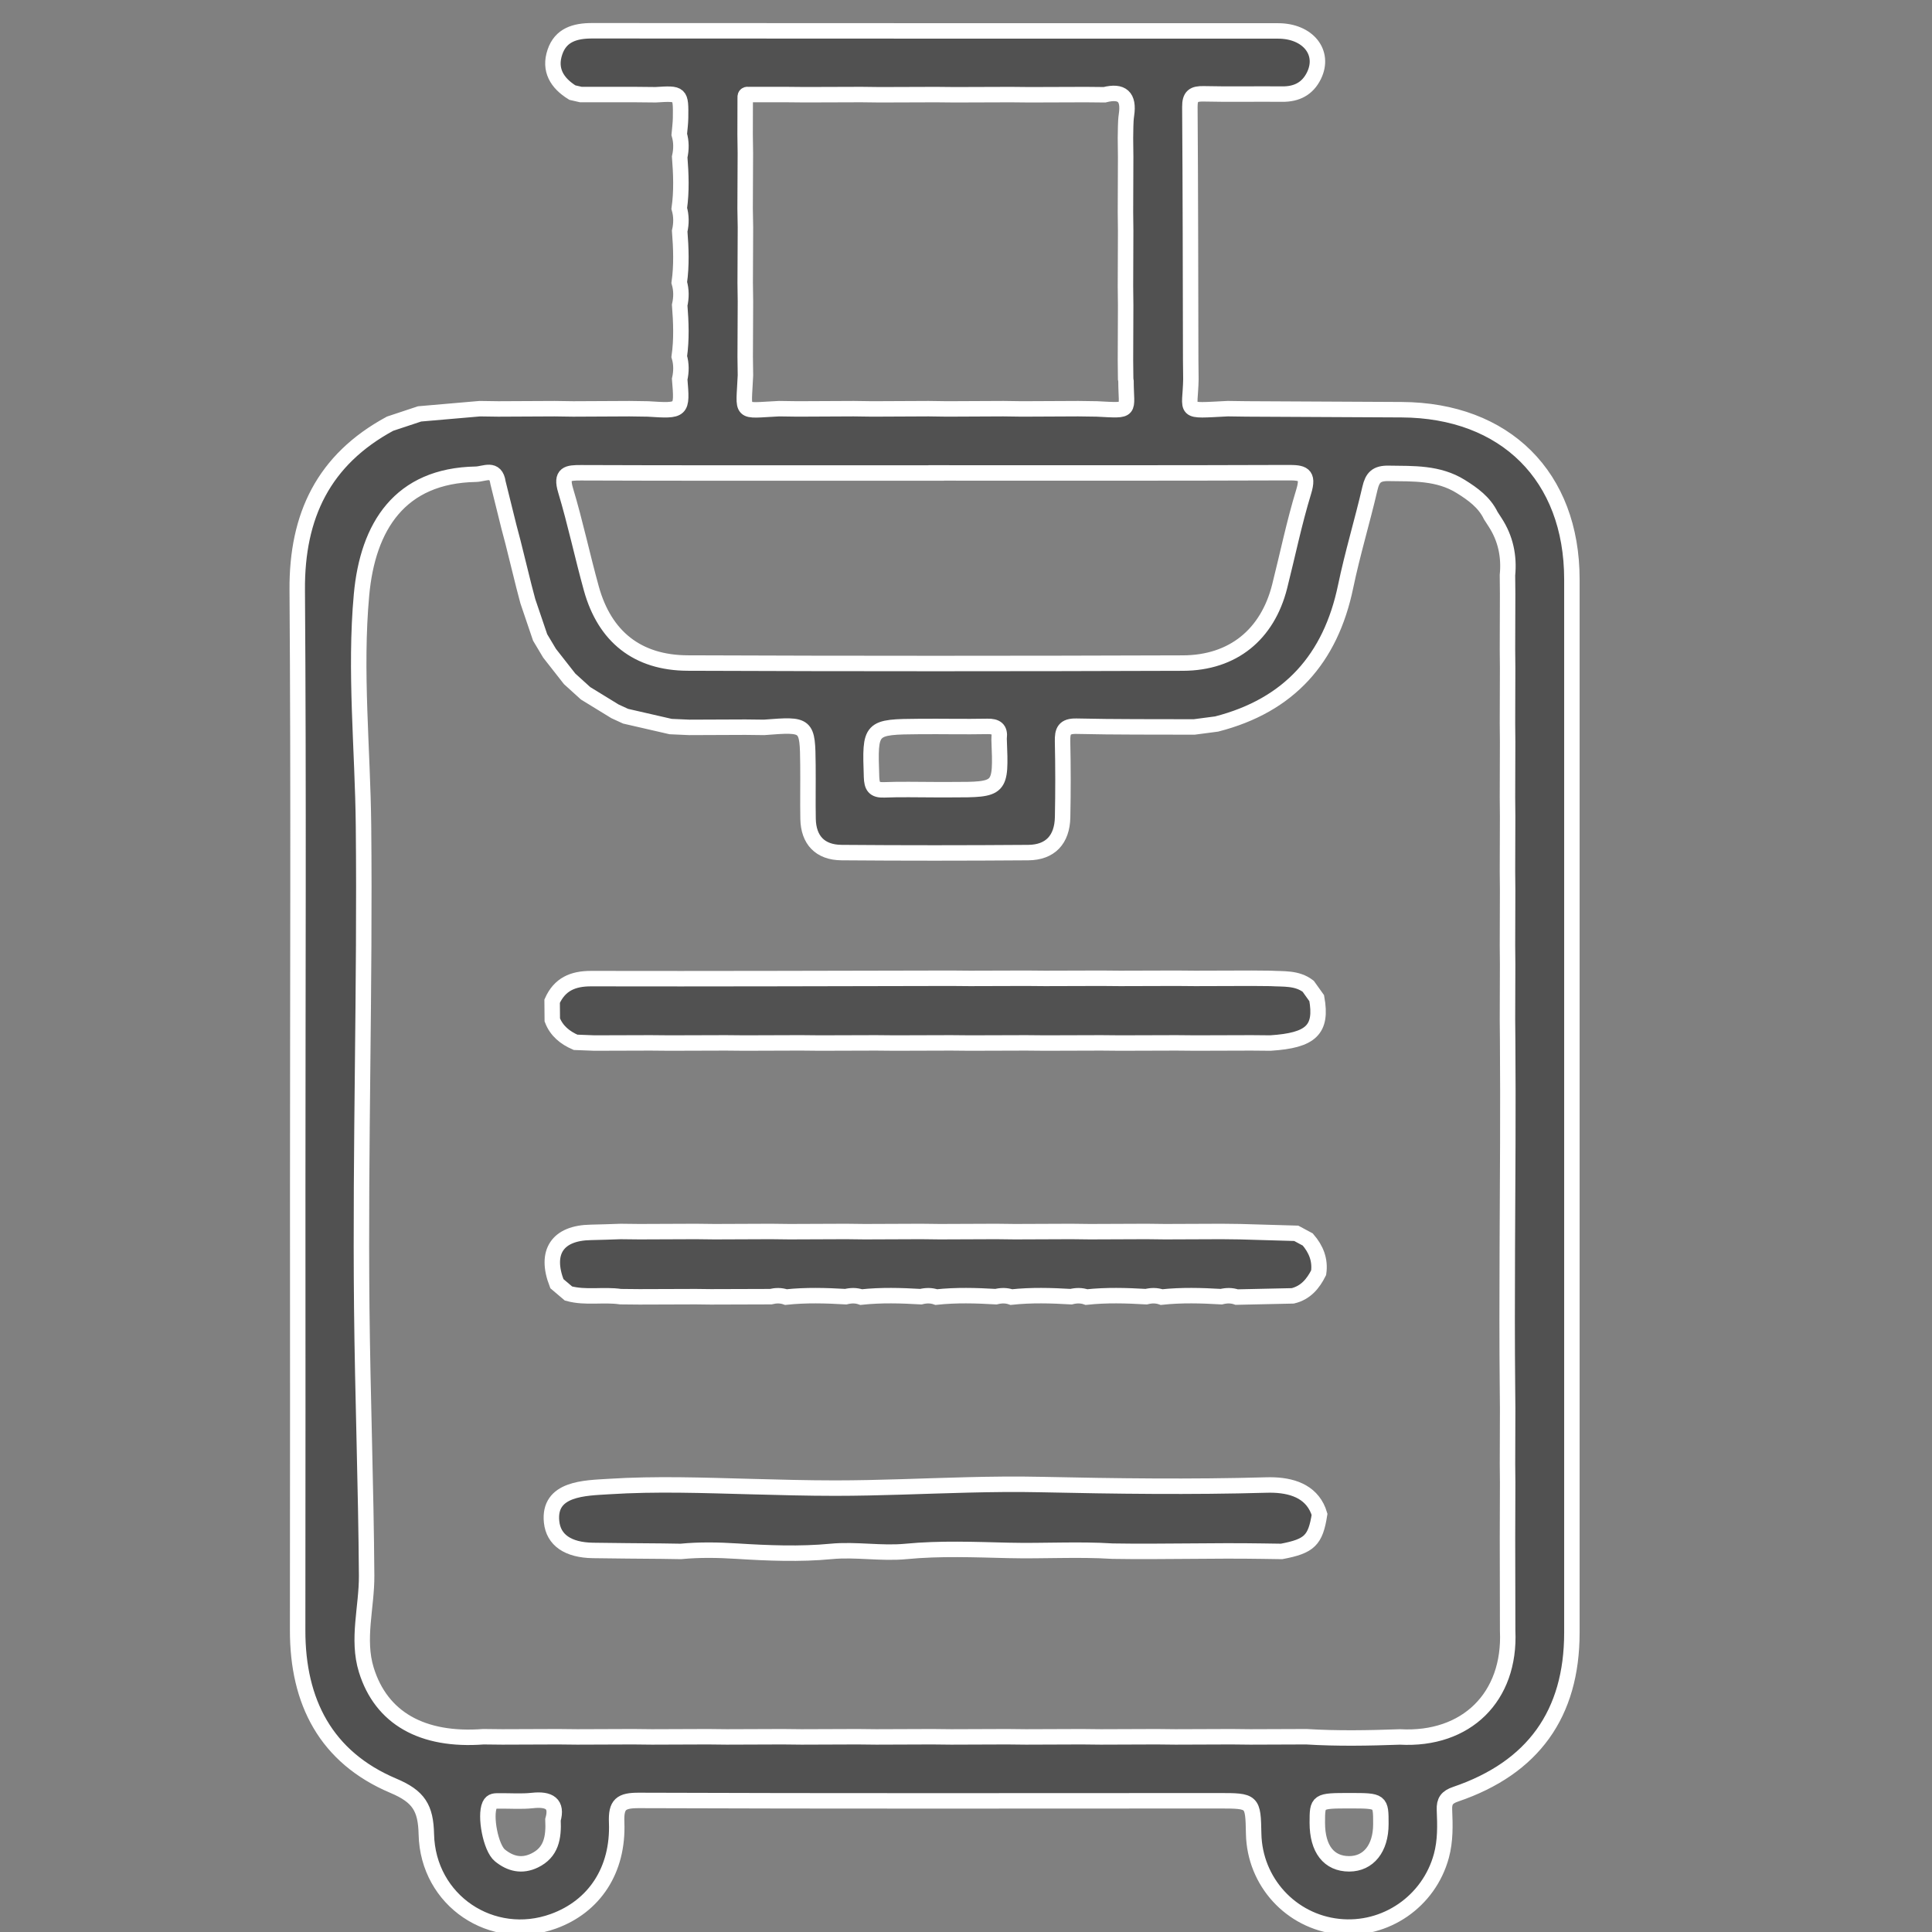<?xml version="1.0" encoding="utf-8"?>
<!-- Generator: Adobe Illustrator 16.0.0, SVG Export Plug-In . SVG Version: 6.00 Build 0)  -->
<!DOCTYPE svg PUBLIC "-//W3C//DTD SVG 1.1//EN" "http://www.w3.org/Graphics/SVG/1.1/DTD/svg11.dtd">
<svg version="1.1" id="Layer_1" xmlns="http://www.w3.org/2000/svg" xmlns:xlink="http://www.w3.org/1999/xlink" x="0px" y="0px"
	 width="250px" height="250px" viewBox="0 0 250 250" enable-background="new 0 0 250 250" xml:space="preserve">
<rect x="0" y="0" width="250" height="250" fill="#808080" stroke="none"/>
<path fill-rule="evenodd" clip-rule="evenodd" fill="#515151" stroke="#FFFFFF" stroke-width="2" stroke-miterlimit="10" d="
	M74.066,11.983c-1.989-1.228-3.041-2.938-2.26-5.245c0.752-2.219,2.602-2.759,4.823-2.757c29.585,0.027,59.172,0.015,88.758,0.022
	c3.86,0.001,6.097,2.796,4.642,5.78c-0.819,1.679-2.221,2.413-4.104,2.393c-3.386-0.035-6.774,0.045-10.157-0.036
	c-1.325-0.031-1.813,0.299-1.8,1.708c0.078,10.932,0.082,21.865,0.107,32.798c0.008,0.802,0.019,1.603,0.027,2.404
	c-0.075,4.42-1.268,4.123,4.777,3.831c0.803,0.011,1.61,0.023,2.413,0.034c6.693,0.034,13.385,0.066,20.079,0.101
	c13.425,0.07,22.03,8.633,22.031,21.937c0.004,45.44,0.002,90.882,0,136.32c0,10.49-5.008,17.487-15.05,20.9
	c-1.11,0.379-1.488,0.888-1.44,2.024c0.084,1.99,0.136,3.979-0.396,5.948c-1.593,5.893-7.231,9.799-13.312,9.151
	c-6.159-0.653-10.857-5.792-10.98-12.007c-0.087-4.268-0.087-4.27-4.531-4.27c-25.004,0.007-50.008,0.048-75.011-0.044
	c-2.332-0.008-2.979,0.494-2.887,2.843c0.245,6.187-2.896,10.878-8.18,12.792c-7.92,2.866-16.254-2.635-16.447-11.262
	c-0.076-3.396-0.975-4.882-4.268-6.271c-8.725-3.684-12.397-10.869-12.384-20.104c0.03-19.083,0.009-38.169,0.009-57.256
	c0-25.796,0.123-51.588-0.062-77.381c-0.068-9.592,3.408-16.858,12.013-21.511c1.273-0.422,2.546-0.845,3.819-1.267
	c2.595-0.225,5.189-0.45,7.785-0.674c0.804,0.012,1.608,0.022,2.412,0.034c2.422-0.012,4.846-0.023,7.268-0.035
	c0.803,0.012,1.607,0.023,2.411,0.035c2.424-0.012,4.845-0.023,7.269-0.035c0.804,0.012,1.608,0.023,2.412,0.035
	c4.443,0.284,4.443,0.284,4.1-3.86c0.221-0.977,0.226-1.951-0.055-2.919c0.314-2.215,0.229-4.434,0.055-6.652
	c0.221-0.981,0.227-1.958-0.055-2.931c0.314-2.215,0.229-4.433,0.055-6.652c0.221-0.98,0.226-1.959-0.055-2.931
	c0.315-2.219,0.229-4.442,0.055-6.665c0.22-0.978,0.225-1.952-0.056-2.919c0.059-0.709,0.16-1.417,0.17-2.127
	c0.039-3.203,0.03-3.203-3.229-3.002c-0.813-0.008-1.626-0.016-2.439-0.024c-2.416-0.001-4.83-0.002-7.244-0.004
	C74.793,12.151,74.429,12.067,74.066,11.983z M145.66,49.058c-0.009-0.808-0.017-1.615-0.026-2.423
	c0.01-2.386,0.018-4.771,0.026-7.157c-0.009-0.81-0.017-1.618-0.026-2.427c0.01-2.386,0.018-4.772,0.026-7.157
	c-0.009-0.809-0.017-1.618-0.026-2.427c0.01-2.386,0.018-4.772,0.026-7.157c-0.009-0.809-0.017-1.617-0.026-2.426
	c0.036-1.013-0.015-2.039,0.134-3.037c0.342-2.312-0.566-3.163-2.85-2.584c-0.813-0.008-1.625-0.016-2.438-0.024
	c-2.414,0.008-4.827,0.016-7.24,0.024c-0.813-0.008-1.627-0.016-2.441-0.024c-2.412,0.008-4.825,0.016-7.239,0.024
	c-0.813-0.008-1.627-0.016-2.439-0.024c-2.414,0.008-4.827,0.016-7.241,0.024c-0.812-0.01-1.624-0.02-2.435-0.029
	c-2.416,0.007-4.833,0.015-7.25,0.023c-0.811-0.008-1.62-0.016-2.43-0.023c-1.614,0-3.228,0-4.841,0
	c-0.311-0.046-0.521,0.029-0.494,0.396c-0.004,1.599-0.008,3.195-0.012,4.793c0.011,0.799,0.021,1.596,0.032,2.394
	c-0.01,2.398-0.021,4.793-0.032,7.19c0.014,0.798,0.028,1.597,0.042,2.396c-0.011,2.396-0.021,4.791-0.032,7.188
	c0.01,0.799,0.021,1.598,0.032,2.395c-0.011,2.396-0.021,4.793-0.032,7.188c0.01,0.798,0.021,1.597,0.032,2.395
	c-0.219,5.152-0.881,4.557,4.342,4.314c0.805,0.011,1.609,0.023,2.416,0.034c2.421-0.011,4.843-0.023,7.264-0.034
	c0.806,0.011,1.61,0.023,2.416,0.034c2.421-0.011,4.844-0.023,7.264-0.034c0.805,0.011,1.61,0.023,2.416,0.034
	c2.423-0.011,4.843-0.023,7.267-0.034c0.803,0.011,1.608,0.023,2.413,0.034c2.423-0.011,4.845-0.023,7.266-0.034
	c0.806,0.011,1.608,0.023,2.415,0.034c4.65,0.239,3.768,0.37,3.764-3.624C145.699,49.214,145.673,49.136,145.66,49.058z
	 M195.045,161.667c0.041-9.107,0.116-18.214,0.042-27.317c-0.006-0.804-0.015-1.608-0.022-2.415
	c0.008-2.389,0.017-4.779,0.022-7.168c-0.006-0.805-0.015-1.609-0.022-2.415c0.008-2.39,0.017-4.779,0.022-7.168
	c-0.006-0.805-0.015-1.609-0.022-2.416c0.008-2.389,0.017-4.778,0.022-7.168c-0.006-0.805-0.015-1.61-0.022-2.415
	c0.008-2.391,0.017-4.78,0.022-7.169c-0.006-0.805-0.015-1.611-0.022-2.415c0.008-2.39,0.017-4.779,0.022-7.17
	c-0.006-0.805-0.015-1.609-0.022-2.416c0.008-2.388,0.017-4.778,0.022-7.168c-0.006-0.804-0.015-1.609-0.022-2.415
	c0.239-2.453-0.236-4.743-1.591-6.833c-0.188-0.292-0.377-0.583-0.565-0.875c-0.835-1.729-2.317-2.796-3.895-3.778
	c-2.895-1.798-6.112-1.647-9.344-1.694c-1.541-0.023-2.074,0.53-2.398,1.928c-0.987,4.26-2.265,8.456-3.153,12.732
	c-1.938,9.318-7.302,15.365-16.683,17.773c-0.969,0.127-1.94,0.255-2.908,0.382c-5.073-0.021-10.146,0.019-15.216-0.099
	c-1.609-0.038-1.847,0.629-1.817,1.978c0.072,3.265,0.072,6.538,0.006,9.805c-0.058,2.902-1.611,4.551-4.446,4.573
	c-8.052,0.06-16.106,0.065-24.159-0.001c-2.789-0.023-4.282-1.629-4.333-4.367c-0.043-2.311,0.008-4.623-0.016-6.937
	c-0.052-5.332-0.06-5.332-5.678-4.897c-0.808-0.01-1.616-0.019-2.423-0.028c-2.418,0.009-4.838,0.019-7.256,0.029
	c-0.804-0.036-1.608-0.072-2.412-0.108c-1.941-0.446-3.883-0.891-5.824-1.337c-0.46-0.211-0.918-0.423-1.378-0.634
	c-1.269-0.777-2.536-1.556-3.803-2.333c-0.689-0.625-1.376-1.248-2.064-1.872c-0.867-1.104-1.733-2.209-2.597-3.313
	c-0.407-0.682-0.814-1.362-1.22-2.043c-0.529-1.561-1.059-3.119-1.588-4.679c-0.169-0.644-0.338-1.288-0.508-1.932
	c-0.474-1.912-0.949-3.823-1.422-5.734c-0.171-0.646-0.341-1.289-0.51-1.933c-0.474-1.912-0.948-3.824-1.421-5.735
	c-0.291-2.071-1.766-1.125-2.877-1.106c-9.829,0.175-13.976,6.753-14.785,15.589c-0.907,9.893,0.156,20,0.256,29.911
	c0.209,20.758-0.439,41.515-0.227,62.273c0.118,11.584,0.551,23.162,0.631,34.747c0.027,4.063-1.272,8.218-0.04,12.2
	c1.928,6.23,7.223,9.246,15.153,8.646c0.817,0.01,1.634,0.019,2.451,0.026c2.408-0.01,4.819-0.017,7.228-0.026
	c0.818,0.01,1.634,0.017,2.451,0.026c2.41-0.01,4.82-0.017,7.23-0.026c0.816,0.01,1.634,0.017,2.45,0.026
	c2.41-0.01,4.819-0.017,7.229-0.026c0.816,0.01,1.634,0.017,2.451,0.026c2.409-0.01,4.819-0.017,7.229-0.026
	c0.817,0.01,1.634,0.017,2.451,0.026c2.41-0.01,4.819-0.017,7.23-0.026c0.816,0.01,1.633,0.017,2.45,0.026
	c2.409-0.01,4.82-0.017,7.229-0.026c0.817,0.01,1.634,0.017,2.451,0.026c2.409-0.01,4.82-0.017,7.23-0.026
	c0.814,0.01,1.632,0.017,2.449,0.026c2.409-0.01,4.821-0.017,7.23-0.026c0.815,0.01,1.632,0.017,2.448,0.026
	c2.411-0.01,4.821-0.017,7.23-0.026c0.817,0.01,1.632,0.017,2.451,0.026c2.409-0.01,4.818-0.017,7.229-0.026
	c0.817,0.01,1.636,0.017,2.45,0.026c2.411-0.01,4.824-0.017,7.234-0.026c4.04,0.249,8.081,0.173,12.122,0.029
	c8.603,0.469,14.326-5.175,13.932-13.74c-0.006-3.998-0.013-7.996-0.022-11.995c0.008-2.393,0.017-4.78,0.022-7.172
	c-0.006-0.805-0.015-1.609-0.022-2.414c0.008-2.389,0.017-4.779,0.022-7.17c-0.006-0.805-0.015-1.607-0.022-2.415
	C195.008,173.792,195.019,167.729,195.045,161.667z M121.145,61.196c0,0.003,0,0.008,0,0.013c-3.386,0-6.772,0-10.158-0.001
	c-11.93-0.003-23.863,0.015-35.794-0.032c-1.723-0.006-2.666,0.082-2.004,2.279c1.262,4.193,2.163,8.493,3.336,12.715
	c1.724,6.203,5.953,9.601,12.457,9.627c21.363,0.085,42.727,0.08,64.09,0.006c6.485-0.021,10.946-3.711,12.512-9.913
	c1.034-4.096,1.882-8.246,3.116-12.279c0.708-2.319-0.166-2.455-2.085-2.447C151.457,61.221,136.302,61.196,121.145,61.196z
	 M120.917,102.184c0.723,0,1.447,0,2.17,0c6.454,0.002,6.454,0.002,6.199-6.453c-0.001-0.079-0.009-0.16,0.001-0.239
	c0.146-1.154-0.381-1.517-1.522-1.496c-2.894,0.057-5.789-0.013-8.684,0.01c-6.553,0.052-6.522,0.062-6.305,6.534
	c0.042,1.198,0.325,1.719,1.628,1.667C116.571,102.12,118.745,102.184,120.917,102.184z M71.557,235.476
	c0.587-2.07-0.464-2.73-2.656-2.492c-1.43,0.156-2.889,0.034-4.335,0.056c-0.464,0.007-0.934-0.054-1.202,0.53
	c-0.646,1.396,0.127,5.553,1.331,6.524c1.339,1.087,2.831,1.454,4.478,0.657C71.331,239.707,71.667,237.816,71.557,235.476z
	 M174.682,233.013c-4.223,0.001-4.223,0.001-4.223,2.857c0,3.387,1.5,5.312,4.132,5.309c2.497-0.006,4.09-2.003,4.093-5.133
	C178.688,233.013,178.688,233.013,174.682,233.013z"/>
<path fill-rule="evenodd" clip-rule="evenodd" fill="#515151" stroke="#FFFFFF" stroke-width="2" stroke-miterlimit="10" d="
	M71.466,131.975c-0.006-0.809-0.012-1.616-0.02-2.423c0.975-2.171,2.662-2.924,5.043-2.918c15.526,0.034,31.051-0.023,46.577-0.05
	c0.814,0.008,1.628,0.015,2.442,0.021c2.425-0.006,4.85-0.013,7.275-0.021c0.815,0.008,1.63,0.015,2.443,0.021
	c2.425-0.008,4.85-0.013,7.274-0.021c0.815,0.008,1.63,0.013,2.444,0.021c2.425-0.008,4.851-0.013,7.274-0.021
	c0.816,0.008,1.63,0.013,2.443,0.021c2.425-0.008,4.851-0.013,7.275-0.022c0.814,0.01,1.63,0.015,2.443,0.022
	c1.684,0.104,3.436-0.105,4.903,1.018c0.367,0.513,0.732,1.027,1.101,1.542c0.731,4.072-0.713,5.468-5.999,5.804
	c-0.815-0.008-1.633-0.015-2.448-0.022c-2.424,0.008-4.847,0.015-7.271,0.022c-0.816-0.008-1.632-0.015-2.45-0.022
	c-2.422,0.008-4.845,0.015-7.269,0.022c-0.816-0.008-1.632-0.015-2.448-0.022c-2.425,0.008-4.848,0.015-7.271,0.022
	c-0.815-0.008-1.632-0.015-2.449-0.022c-2.424,0.008-4.846,0.015-7.27,0.022c-0.816-0.008-1.632-0.015-2.449-0.022
	c-2.423,0.008-4.847,0.015-7.27,0.022c-0.816-0.008-1.633-0.015-2.449-0.022c-2.423,0.008-4.848,0.015-7.271,0.022
	c-0.816-0.008-1.631-0.017-2.447-0.024c-2.424,0.008-4.848,0.015-7.272,0.024c-0.815-0.008-1.631-0.017-2.445-0.022
	c-2.425,0.008-4.848,0.015-7.272,0.022c-0.816-0.008-1.631-0.015-2.446-0.022c-2.424,0.008-4.848,0.015-7.272,0.022
	c-0.813-0.031-1.627-0.063-2.441-0.094C73.11,134.279,72.017,133.403,71.466,131.975z"/>
<path fill-rule="evenodd" clip-rule="evenodd" fill="#515151" stroke="#FFFFFF" stroke-width="2" stroke-miterlimit="10" d="
	M170.384,195.037c0.143,0.281,0.266,0.587,0.365,0.92c-0.527,3.364-1.299,4.116-4.915,4.798c-0.808-0.012-1.615-0.023-2.424-0.036
	c-6.479-0.108-12.958,0.107-19.437,0c-4.492-0.283-8.995,0.012-13.492-0.097c-4.416-0.106-8.834-0.291-13.241,0.133
	c-3.232,0.312-6.471-0.313-9.719,0c-3.959,0.382-8.172,0.215-12.141-0.036c-2.433-0.154-4.865-0.198-7.295,0.036
	c-0.808-0.014-1.615-0.024-2.423-0.038c-2.98-0.029-5.961-0.04-8.941-0.09c-3.242-0.055-5.098-1.352-5.344-3.692
	c-0.459-4.385,4.352-4.382,7.398-4.576c6.144-0.392,12.279-0.155,18.427,0.006c3.625,0.094,7.256,0.198,10.882,0.197
	c5.703-0.003,11.399-0.275,17.099-0.415c3.147-0.078,6.296-0.117,9.444-0.049c9.77,0.211,19.491,0.339,29.259,0.062
	C166.573,192.084,169.188,192.687,170.384,195.037z"/>
<path fill-rule="evenodd" clip-rule="evenodd" fill="#515151" stroke="#FFFFFF" stroke-width="2" stroke-miterlimit="10" d="
	M73.561,167.378c-0.5-0.425-1-0.849-1.502-1.274c-1.589-4.084,0.067-6.573,4.41-6.636c1.28-0.02,2.56-0.075,3.84-0.115
	c0.812,0.008,1.623,0.017,2.434,0.027c2.429-0.011,4.856-0.02,7.284-0.029c0.812,0.01,1.623,0.019,2.435,0.029
	c2.429-0.011,4.856-0.02,7.284-0.029c0.813,0.01,1.624,0.019,2.435,0.029c2.428-0.011,4.856-0.02,7.284-0.029
	c0.813,0.01,1.624,0.019,2.434,0.029c2.429-0.011,4.856-0.02,7.284-0.029c0.812,0.01,1.624,0.019,2.436,0.029
	c2.428-0.011,4.857-0.02,7.283-0.029c0.813,0.01,1.624,0.019,2.437,0.029c2.426-0.011,4.855-0.02,7.283-0.029
	c0.812,0.01,1.622,0.019,2.435,0.029c2.428-0.011,4.855-0.02,7.284-0.029c0.811,0.01,1.624,0.019,2.435,0.029
	c2.427-0.011,4.854-0.02,7.283-0.029c0.811,0.01,1.624,0.019,2.436,0.029c2.413,0.068,4.827,0.138,7.24,0.209
	c0.498,0.267,0.993,0.533,1.49,0.801c1.071,1.24,1.642,2.64,1.407,4.298c-0.72,1.433-1.686,2.595-3.345,2.995
	c-2.42,0.052-4.837,0.106-7.254,0.158c-0.661-0.231-1.326-0.217-1.997-0.052c-2.575-0.15-5.149-0.224-7.723,0.052
	c-0.659-0.231-1.325-0.217-1.995-0.052c-2.576-0.15-5.15-0.224-7.723,0.052c-0.66-0.231-1.326-0.217-1.996-0.052
	c-2.576-0.15-5.151-0.224-7.723,0.052c-0.66-0.231-1.326-0.217-1.997-0.052c-2.574-0.15-5.149-0.224-7.721,0.052
	c-0.66-0.231-1.326-0.217-1.997-0.052c-2.575-0.15-5.149-0.224-7.721,0.052c-0.66-0.231-1.327-0.217-1.998-0.052
	c-2.58-0.148-5.158-0.224-7.735,0.052c-0.655-0.231-1.315-0.215-1.981-0.054c-2.581,0.008-5.162,0.015-7.742,0.024
	c-0.654-0.01-1.307-0.017-1.96-0.024c-2.425,0.008-4.848,0.017-7.272,0.024c-0.816-0.01-1.63-0.017-2.446-0.024
	C78.067,167.462,75.779,167.987,73.561,167.378z"/>
</svg>
